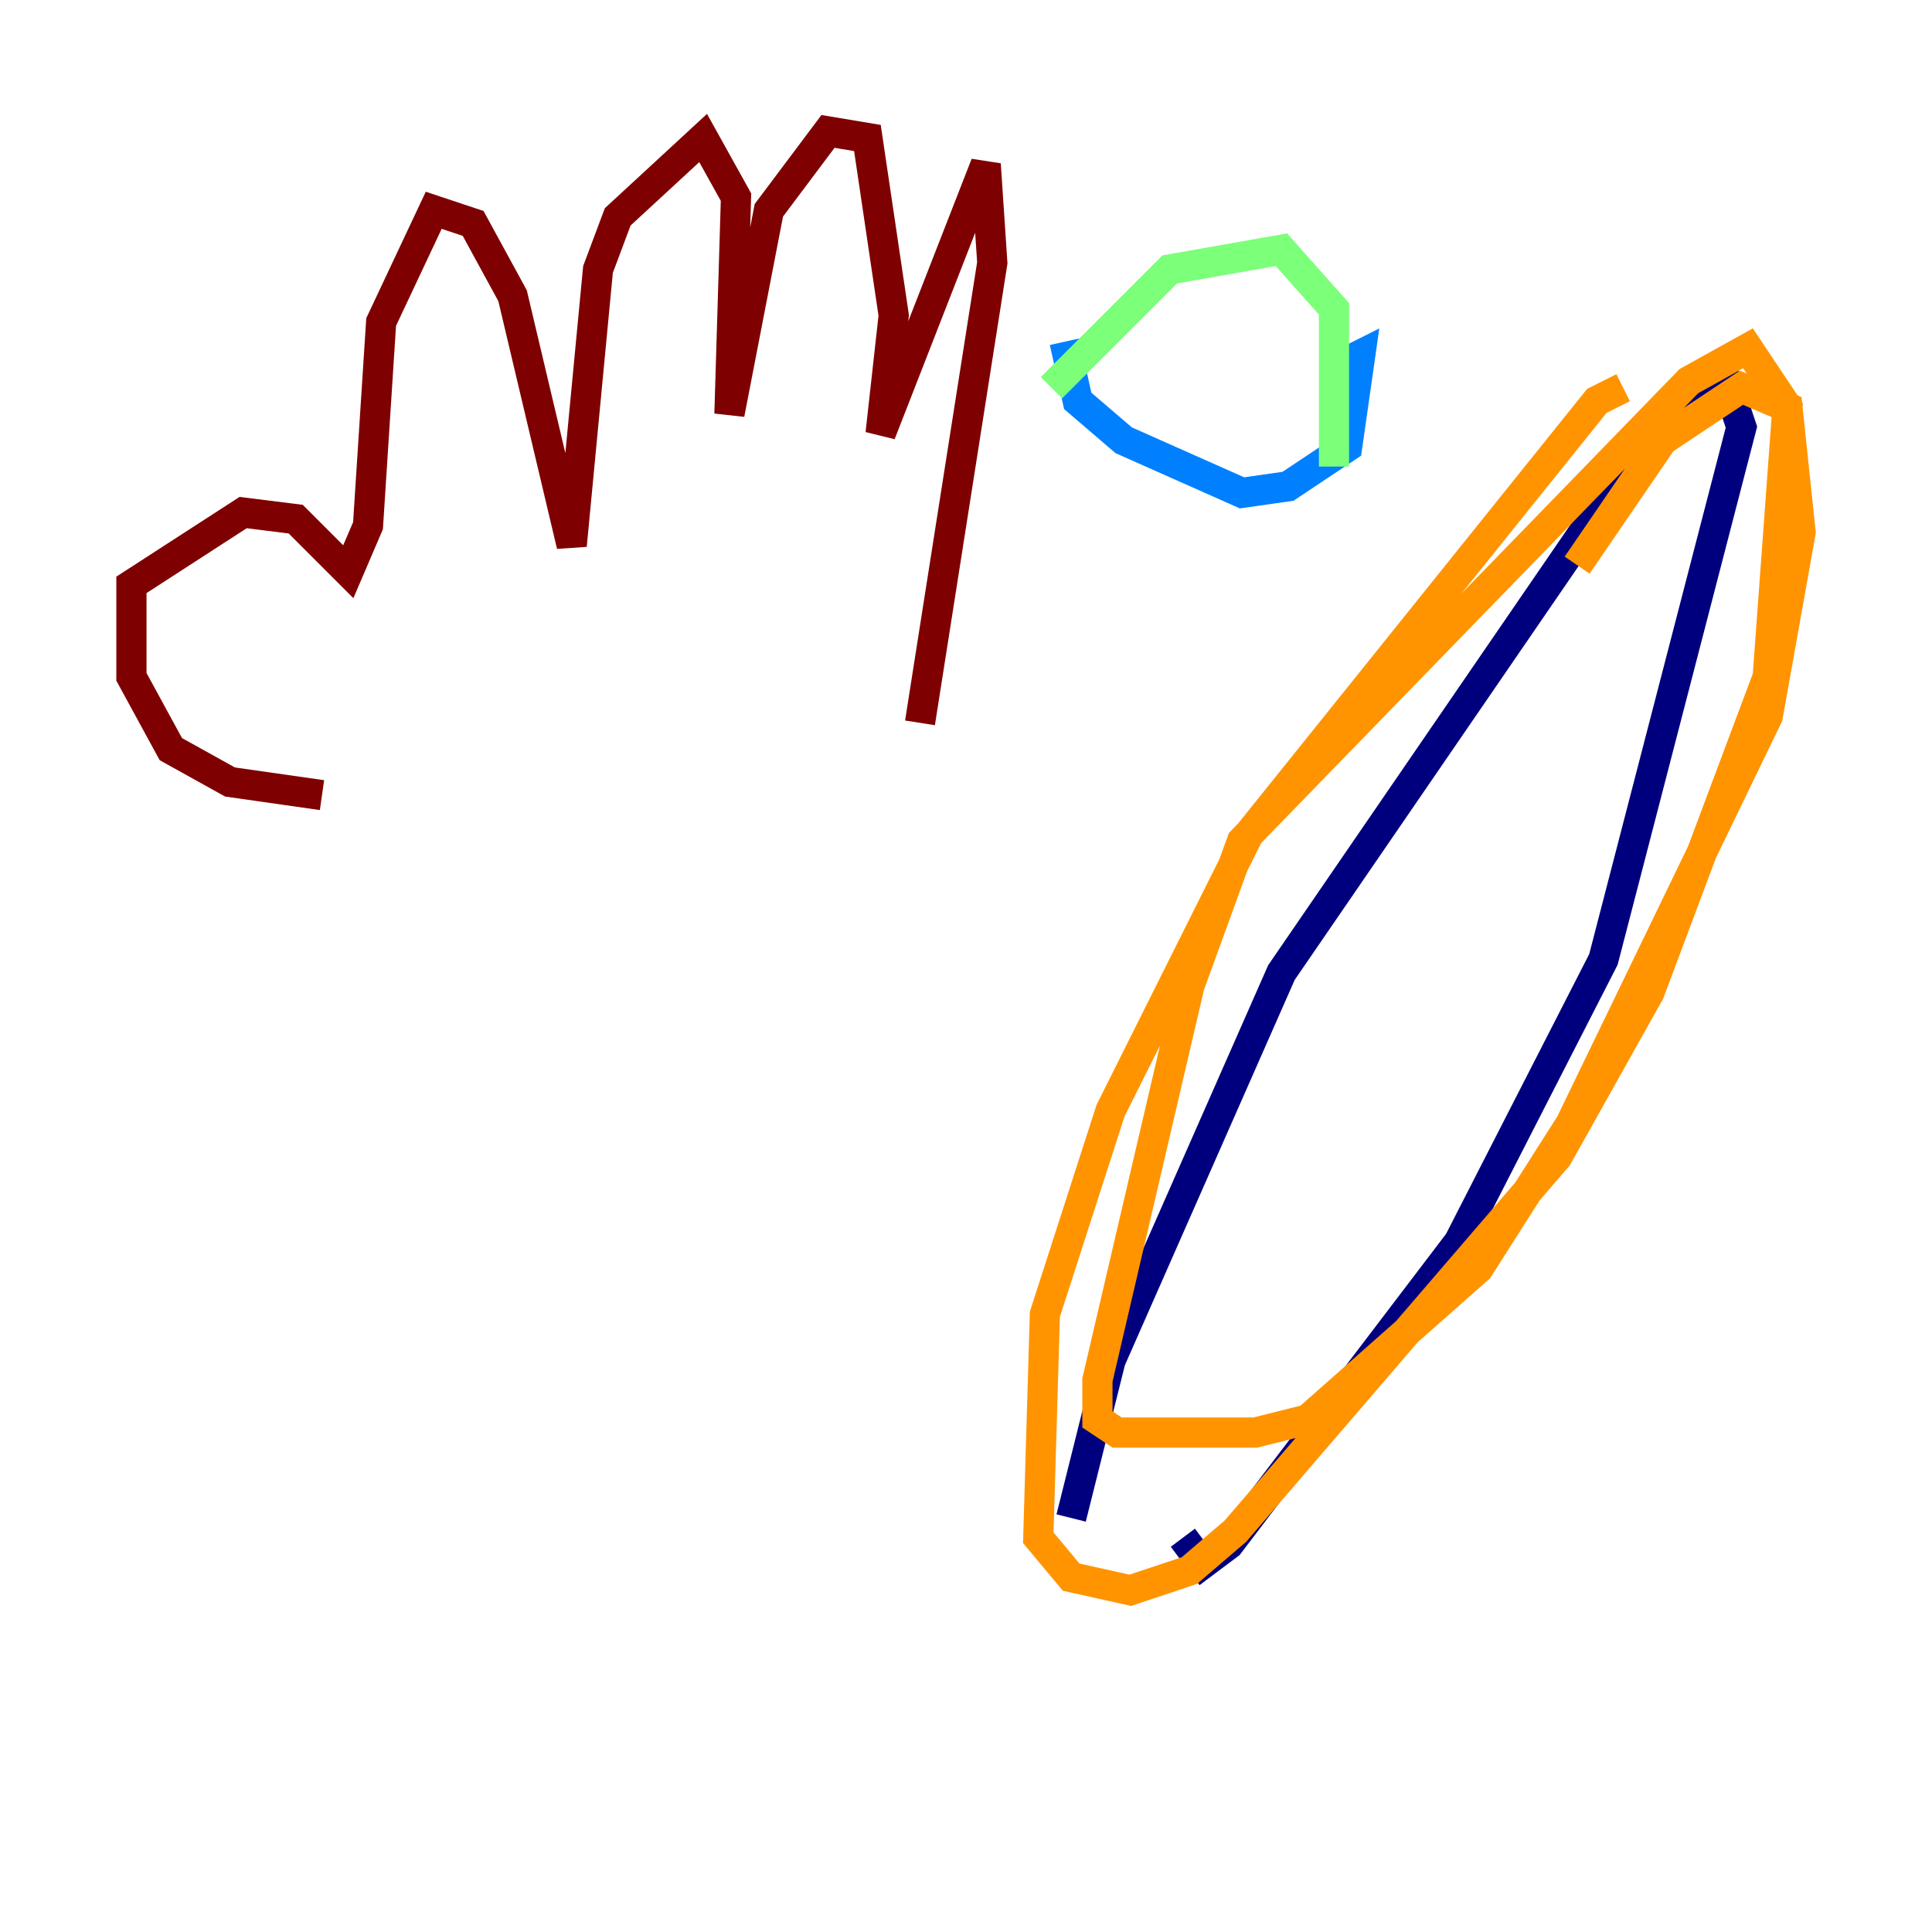 <?xml version="1.0" encoding="utf-8" ?>
<svg baseProfile="tiny" height="128" version="1.2" viewBox="0,0,128,128" width="128" xmlns="http://www.w3.org/2000/svg" xmlns:ev="http://www.w3.org/2001/xml-events" xmlns:xlink="http://www.w3.org/1999/xlink"><defs /><polyline fill="none" points="70.966,100.571 73.578,90.122 84.898,64.435 110.585,26.993 114.503,25.687 115.374,28.299 106.231,63.565 96.653,82.286 81.415,102.313 79.674,103.619 78.367,101.878" stroke="#00007f" stroke-width="2" /><polyline fill="none" points="70.531,22.64 71.401,26.558 74.449,29.17 82.286,32.653 85.333,32.218 89.252,29.605 90.122,23.51 88.381,24.381" stroke="#0080ff" stroke-width="2" /><polyline fill="none" points="69.66,25.687 77.497,17.85 84.898,16.544 88.381,20.463 88.381,30.912" stroke="#7cff79" stroke-width="2" /><polyline fill="none" points="107.537,25.687 105.796,26.558 82.721,55.292 73.578,73.578 69.225,87.075 68.789,101.878 70.966,104.49 74.884,105.361 78.803,104.054 81.85,101.442 103.184,76.626 109.279,65.742 117.116,44.843 118.422,26.993 115.809,23.075 111.891,25.252 82.286,55.728 78.803,65.306 72.707,91.429 72.707,94.041 74.014,94.912 83.156,94.912 86.639,94.041 97.959,84.027 104.054,74.449 117.116,47.456 119.293,35.265 118.422,26.993 115.374,25.687 110.15,29.17 104.49,37.442" stroke="#ff9400" stroke-width="2" /><polyline fill="none" points="21.333,52.68 15.238,51.809 11.32,49.633 8.707,44.843 8.707,38.748 16.109,33.959 19.592,34.395 23.075,37.878 24.381,34.83 25.252,21.333 28.735,13.932 31.347,14.803 33.959,19.592 37.878,36.136 39.619,17.85 40.925,14.367 46.585,9.143 48.762,13.061 48.327,27.429 50.939,13.932 54.857,8.707 57.469,9.143 59.211,20.898 58.34,28.735 65.306,10.884 65.742,17.415 60.952,47.891" stroke="#7f0000" stroke-width="2" /></svg>